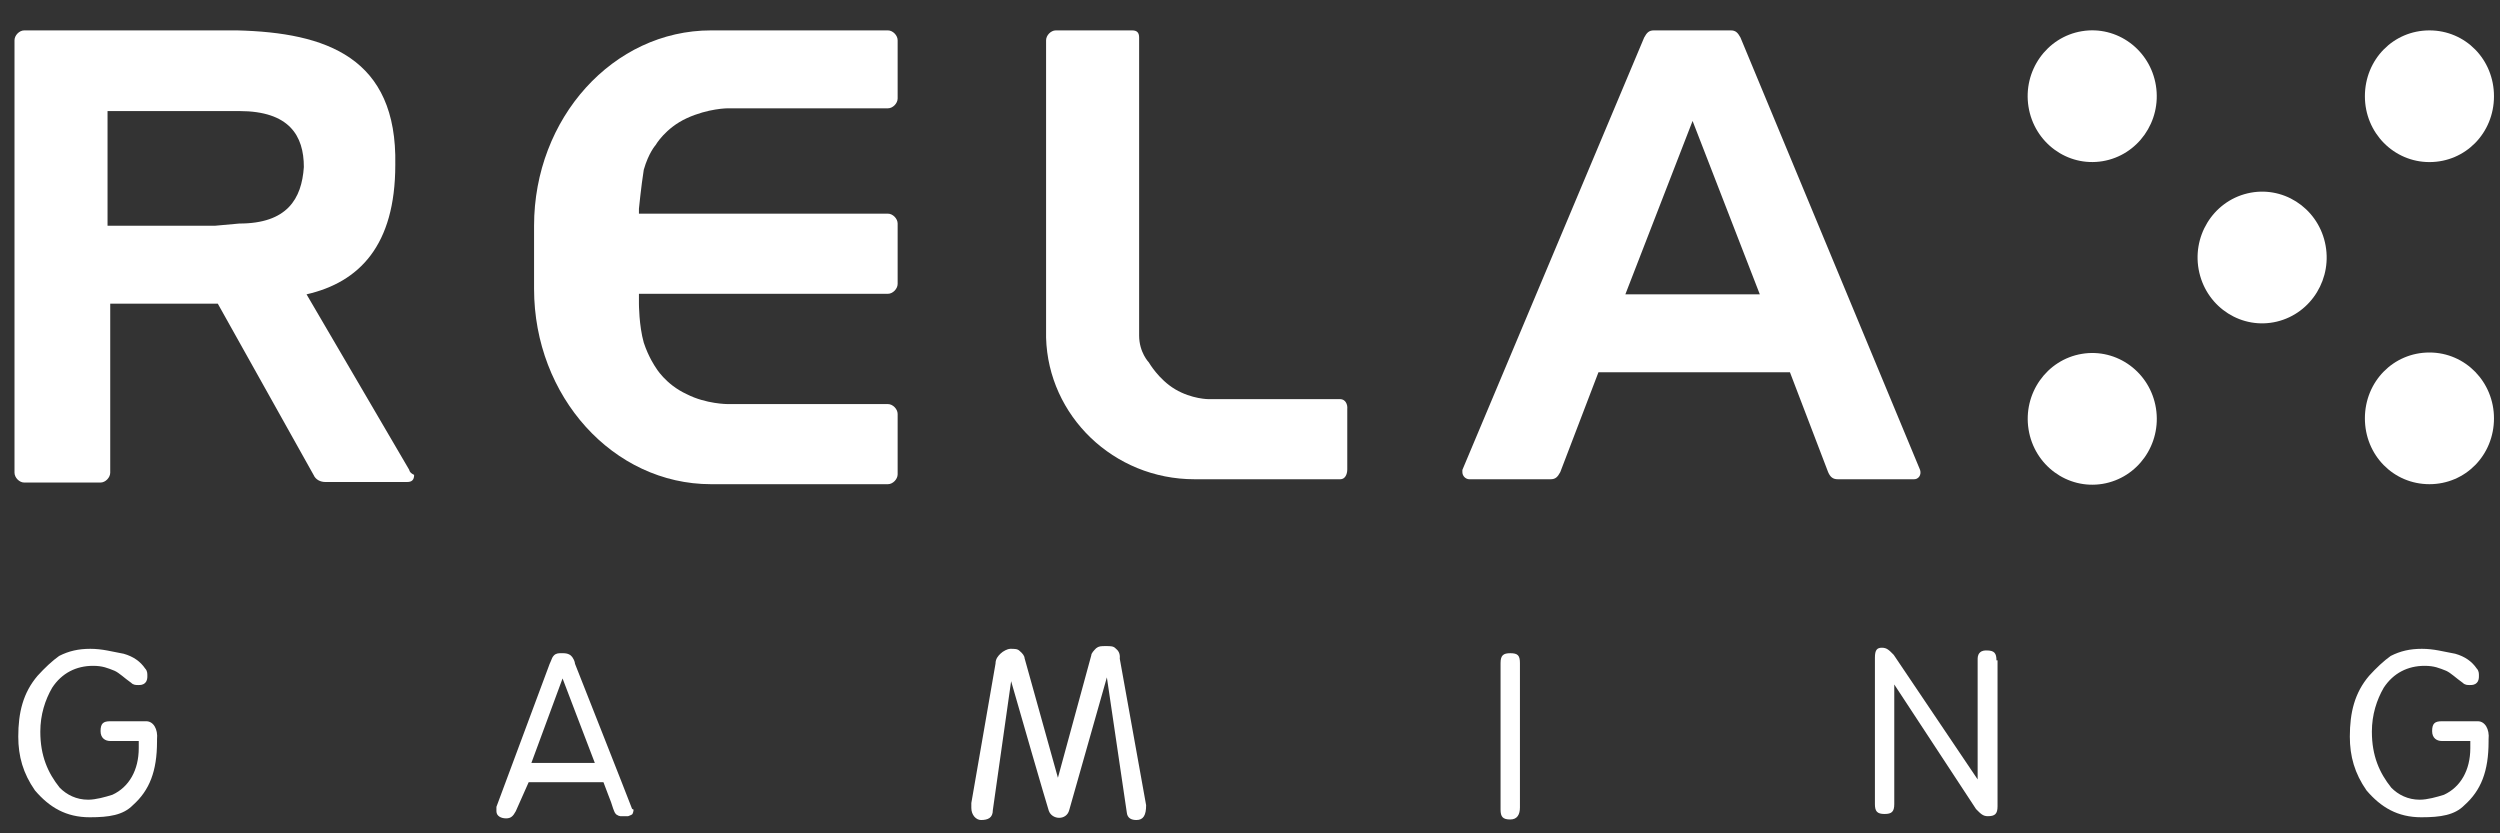 <svg width="120" height="40" viewBox="0 0 120 40" fill="none" xmlns="http://www.w3.org/2000/svg">
<rect x="0" y="0" width="120" height="40" fill="#333333" stroke="none"/>
<path d="M100.924 7.737C102.613 7.456 103.759 5.832 103.484 4.109C103.209 2.386 101.617 1.217 99.928 1.498C98.239 1.778 97.093 3.403 97.368 5.125C97.643 6.848 99.235 8.018 100.924 7.737Z" fill="white"/>
<path d="M116.613 7.78C118.342 7.78 119.711 6.384 119.711 4.62C119.711 2.855 118.342 1.459 116.613 1.459C114.883 1.459 113.515 2.855 113.515 4.62C113.515 6.384 114.909 7.78 116.613 7.78Z" fill="white"/>
<path d="M100.927 23.225C102.615 22.944 103.761 21.32 103.486 19.597C103.211 17.874 101.619 16.705 99.93 16.985C98.242 17.266 97.096 18.89 97.371 20.613C97.646 22.336 99.238 23.505 100.927 23.225Z" fill="white"/>
<path d="M116.613 16.92C114.883 16.92 113.515 18.316 113.515 20.081C113.515 21.846 114.883 23.241 116.613 23.241C118.342 23.241 119.711 21.846 119.711 20.081C119.711 18.343 118.342 16.92 116.613 16.92Z" fill="white"/>
<path d="M109.29 15.437C110.956 15.037 111.989 13.336 111.598 11.637C111.207 9.938 109.539 8.884 107.874 9.283C106.208 9.682 105.175 11.383 105.566 13.082C105.957 14.781 107.624 15.836 109.29 15.437Z" fill="white"/>
<path d="M42.622 1.459H34.128C29.43 1.459 25.635 5.673 25.635 10.835V12.126V12.232V12.469V12.574V13.864C25.635 19.027 29.43 23.241 34.128 23.241H42.622C42.854 23.241 43.087 23.004 43.087 22.767V19.87C43.087 19.633 42.854 19.396 42.622 19.396H34.929C34.929 19.396 33.896 19.396 32.967 18.922C31.934 18.448 31.469 17.631 31.469 17.631C31.469 17.631 31.134 17.157 30.901 16.446C30.669 15.629 30.669 14.576 30.669 14.576V14.102H42.622C42.854 14.102 43.087 13.864 43.087 13.627V10.73C43.087 10.493 42.854 10.256 42.622 10.256H30.669V10.019C30.669 10.019 30.772 8.965 30.901 8.149C31.134 7.332 31.469 6.964 31.469 6.964C31.469 6.964 31.934 6.147 32.967 5.673C33.999 5.199 34.929 5.199 34.929 5.199H42.622C42.854 5.199 43.087 4.962 43.087 4.725V1.933C43.087 1.696 42.854 1.459 42.622 1.459Z" fill="white"/>
<path d="M64.334 19.159H58.009C58.009 19.159 57.209 19.159 56.408 18.685C55.608 18.21 55.143 17.394 55.143 17.394C55.143 17.394 54.678 16.92 54.678 16.103C54.678 15.392 54.678 14.47 54.678 14.47V12.363V1.801C54.678 1.564 54.575 1.459 54.343 1.459H50.677C50.444 1.459 50.212 1.696 50.212 1.933C50.212 1.933 50.212 1.933 50.212 2.038V12.469V13.864V16.103V16.209C50.315 19.949 53.439 23.004 57.338 23.004H64.334C64.566 23.004 64.669 22.767 64.669 22.53V19.633C64.695 19.396 64.566 19.159 64.334 19.159Z" fill="white"/>
<path d="M92.164 22.556L83.542 1.801C83.412 1.564 83.309 1.459 83.077 1.459H81.347H81.115H79.385C79.153 1.459 79.049 1.564 78.92 1.801L70.194 22.556V22.662C70.194 22.846 70.349 23.004 70.53 23.004H74.428C74.661 23.004 74.764 22.899 74.893 22.662L76.726 17.868H85.917L87.75 22.662C87.853 22.899 87.982 23.004 88.214 23.004H91.829C92.087 23.031 92.242 22.794 92.164 22.556ZM78.017 14.128L81.244 5.805L84.471 14.128H78.017Z" fill="white"/>
<path d="M19.645 22.556L14.714 14.128C17.244 13.549 18.974 11.784 18.974 7.912C19.077 2.749 15.644 1.564 11.384 1.459H10.351H1.161C0.928 1.459 0.696 1.696 0.696 1.933V22.688C0.696 22.925 0.928 23.162 1.161 23.162H4.826C5.059 23.162 5.291 22.925 5.291 22.688V14.576H10.454L15.05 22.794C15.153 23.031 15.386 23.136 15.618 23.136H19.542C19.774 23.136 19.878 23.031 19.878 22.794C19.645 22.688 19.645 22.556 19.645 22.556ZM11.487 10.73L10.325 10.835H5.162V5.331H10.454H11.487C13.888 5.331 14.585 6.516 14.585 8.017C14.482 9.545 13.785 10.73 11.487 10.73Z" fill="white"/>
<path d="M7.021 34.62H5.291C4.956 34.62 4.827 34.725 4.827 35.094C4.827 35.436 5.059 35.568 5.291 35.568H6.66V35.91C6.66 36.964 6.195 37.781 5.395 38.149C5.059 38.255 4.594 38.386 4.233 38.386C3.665 38.386 3.2 38.149 2.864 37.807C2.296 37.096 1.935 36.279 1.935 35.12C1.935 34.304 2.167 33.593 2.503 33.013C2.968 32.302 3.665 31.96 4.465 31.96C4.93 31.96 5.162 32.065 5.498 32.197C5.73 32.302 5.962 32.539 6.298 32.776C6.401 32.882 6.53 32.882 6.634 32.882C6.737 32.882 6.866 32.882 6.969 32.776C7.073 32.671 7.073 32.539 7.073 32.434C7.073 32.328 7.073 32.197 6.969 32.091C6.737 31.749 6.401 31.512 5.937 31.38C5.369 31.275 4.904 31.143 4.336 31.143C3.768 31.143 3.303 31.248 2.839 31.485C2.503 31.723 2.142 32.065 1.806 32.434C1.109 33.25 0.877 34.199 0.877 35.357C0.877 36.306 1.109 37.122 1.677 37.939C2.374 38.755 3.174 39.229 4.31 39.229C5.24 39.229 5.911 39.124 6.376 38.65C7.176 37.939 7.537 37.017 7.537 35.594V35.489C7.589 34.989 7.357 34.62 7.021 34.62Z" fill="white"/>
<path d="M72.492 31.354C72.156 31.354 72.027 31.459 72.027 31.828V38.86C72.027 39.203 72.131 39.335 72.492 39.335C72.828 39.335 72.957 39.097 72.957 38.755V31.828C72.957 31.459 72.853 31.354 72.492 31.354Z" fill="white"/>
<path d="M30.333 38.808C30.127 38.255 27.7 32.118 27.597 31.854C27.597 31.854 27.597 31.854 27.597 31.828C27.571 31.696 27.519 31.617 27.468 31.538C27.39 31.433 27.261 31.354 27.029 31.354C27.003 31.354 27.003 31.354 26.977 31.354C26.951 31.354 26.925 31.354 26.925 31.354C26.822 31.354 26.693 31.354 26.59 31.459C26.512 31.538 26.487 31.617 26.435 31.749C26.383 31.854 26.358 31.933 26.358 31.933L23.828 38.729V38.834V38.94C23.828 39.176 24.06 39.282 24.292 39.282C24.525 39.282 24.628 39.176 24.757 38.94L25.377 37.544H28.965C29.146 38.044 29.301 38.413 29.326 38.492C29.352 38.597 29.404 38.702 29.43 38.808L29.481 38.94C29.507 38.992 29.507 39.019 29.585 39.097C29.739 39.203 29.817 39.176 29.946 39.176H29.972C29.972 39.176 29.972 39.176 29.998 39.176C30.049 39.176 30.075 39.176 30.127 39.176H30.153C30.23 39.15 30.282 39.124 30.333 39.097L30.359 39.071C30.411 38.966 30.411 38.86 30.411 38.86C30.411 38.86 30.333 38.834 30.333 38.808ZM25.506 36.622L27.003 32.565C27.235 33.197 27.984 35.12 28.552 36.622H25.506Z" fill="white"/>
<path d="M53.542 31.117C53.439 31.012 53.31 31.012 53.078 31.012C52.846 31.012 52.742 31.012 52.613 31.117C52.51 31.222 52.381 31.354 52.381 31.459L50.78 37.333L49.179 31.591C49.179 31.486 49.076 31.354 48.947 31.249C48.844 31.143 48.715 31.143 48.483 31.143C48.379 31.143 48.147 31.249 48.018 31.38C47.914 31.486 47.785 31.617 47.785 31.854L46.624 38.544C46.624 38.65 46.624 38.65 46.624 38.782C46.624 39.124 46.856 39.361 47.088 39.361C47.424 39.361 47.656 39.256 47.656 38.887L48.534 32.697C48.87 33.883 50.212 38.518 50.341 38.913C50.496 39.361 51.193 39.387 51.322 38.887L53.13 32.513L54.085 38.992C54.111 39.282 54.317 39.361 54.549 39.361C54.885 39.361 55.014 39.124 55.014 38.65L53.749 31.617C53.775 31.354 53.672 31.222 53.542 31.117Z" fill="white"/>
<path d="M95.83 31.696C95.83 31.354 95.727 31.222 95.366 31.222C95.262 31.222 95.133 31.222 95.03 31.328C94.927 31.433 94.927 31.565 94.927 31.67V37.412L90.899 31.433C90.667 31.196 90.564 31.091 90.331 31.091C90.099 31.091 89.996 31.196 89.996 31.565V38.597C89.996 38.94 90.099 39.071 90.46 39.071C90.796 39.071 90.925 38.966 90.925 38.597V32.855L94.849 38.834C95.082 39.071 95.185 39.177 95.417 39.177C95.753 39.177 95.882 39.071 95.882 38.703V31.696H95.83Z" fill="white"/>
<path d="M118.936 34.62H117.206C116.871 34.62 116.742 34.725 116.742 35.094C116.742 35.436 116.974 35.568 117.206 35.568H118.575V35.91C118.575 36.964 118.11 37.781 117.31 38.149C116.974 38.255 116.509 38.386 116.148 38.386C115.58 38.386 115.115 38.149 114.78 37.807C114.212 37.096 113.85 36.279 113.85 35.12C113.85 34.304 114.083 33.593 114.418 33.013C114.883 32.302 115.58 31.96 116.38 31.96C116.845 31.96 117.077 32.065 117.413 32.197C117.645 32.302 117.878 32.539 118.213 32.776C118.317 32.882 118.446 32.882 118.549 32.882C118.652 32.882 118.781 32.882 118.884 32.776C118.988 32.671 118.988 32.539 118.988 32.434C118.988 32.328 118.988 32.197 118.884 32.091C118.652 31.749 118.317 31.512 117.852 31.38C117.284 31.275 116.819 31.143 116.251 31.143C115.683 31.143 115.219 31.248 114.754 31.485C114.418 31.723 114.057 32.065 113.721 32.434C113.024 33.25 112.792 34.199 112.792 35.357C112.792 36.306 113.024 37.122 113.592 37.939C114.289 38.755 115.089 39.229 116.225 39.229C117.155 39.229 117.826 39.124 118.291 38.65C119.091 37.939 119.452 37.017 119.452 35.594V35.489C119.504 34.989 119.272 34.62 118.936 34.62Z" fill="white"/>
</svg>

